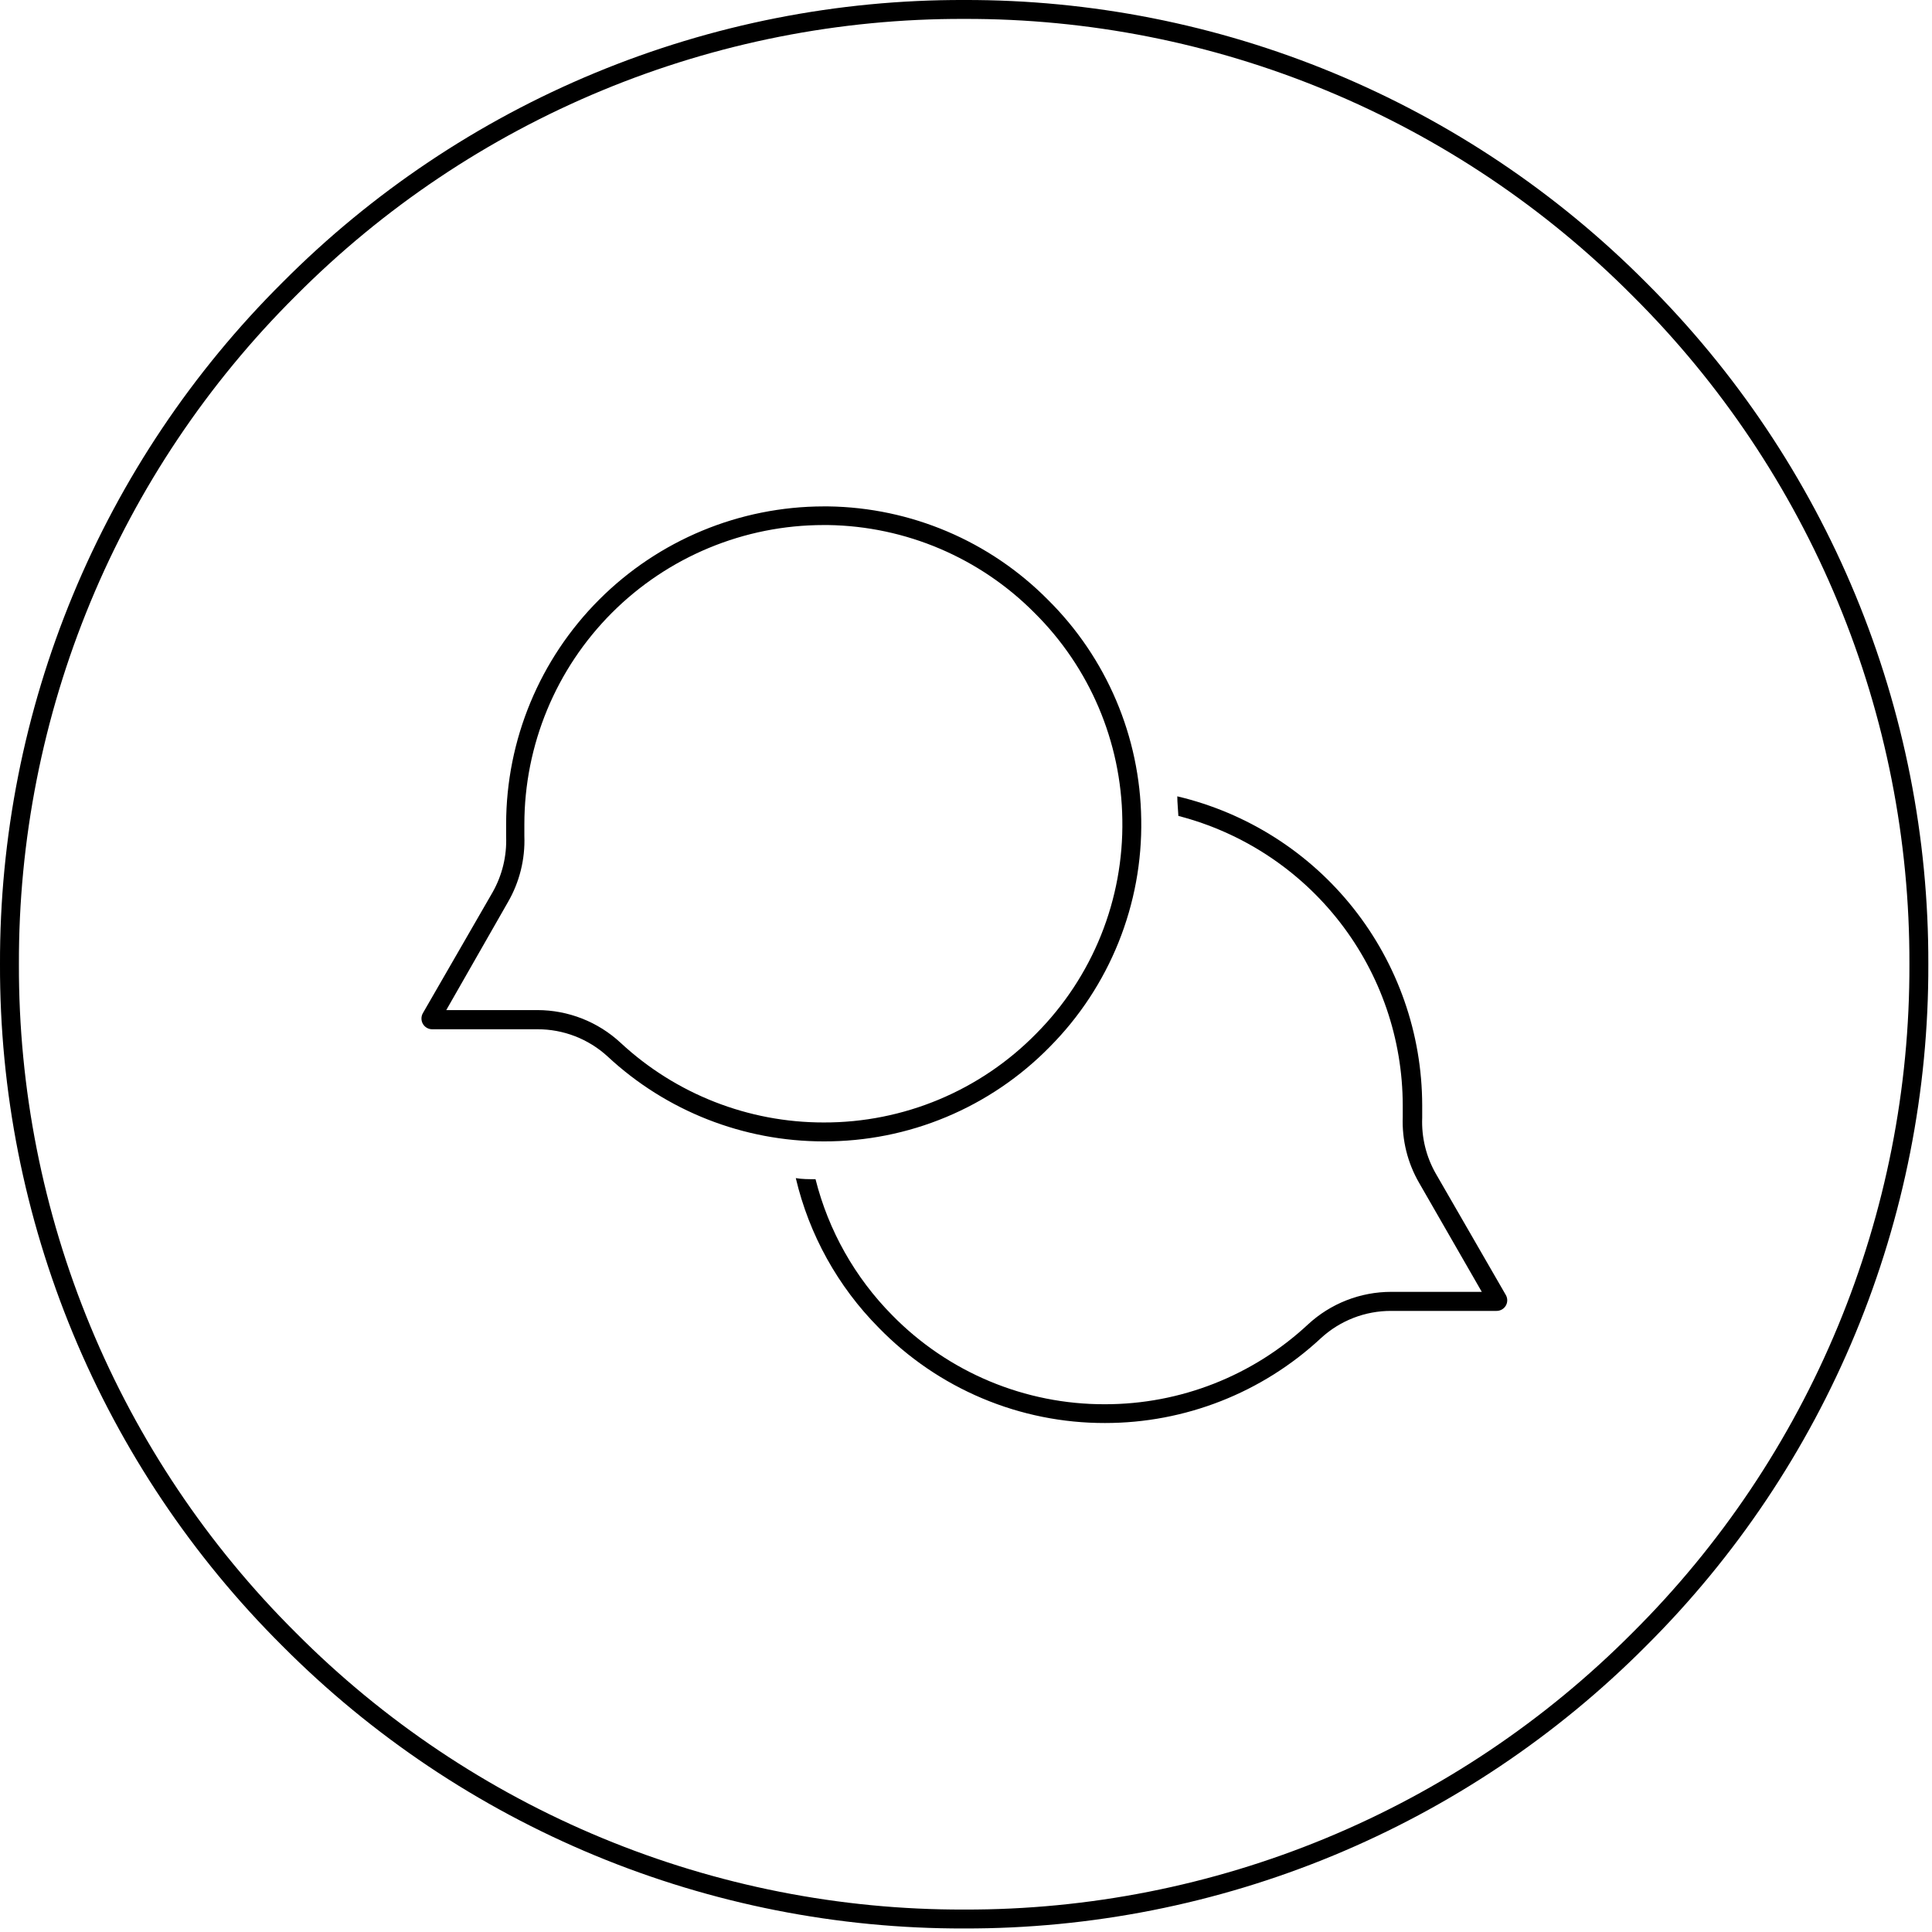 <svg width="142" height="142" viewBox="0 0 142 142" fill="none" xmlns="http://www.w3.org/2000/svg">
<g id="Group 84">
<path id="Vector" d="M60.54 83.89C54.647 83.894 48.972 81.665 44.66 77.65C43.25 76.356 41.403 75.641 39.489 75.65H31.759C31.622 75.649 31.487 75.612 31.368 75.542C31.249 75.473 31.151 75.374 31.082 75.255C31.013 75.135 30.977 75 30.977 74.862C30.976 74.725 31.012 74.59 31.079 74.47L36.2 65.59C36.91 64.341 37.257 62.917 37.2 61.48C37.2 61.13 37.2 60.83 37.2 60.57C37.205 54.381 39.665 48.446 44.041 44.069C48.417 39.691 54.35 37.228 60.54 37.22H60.87C66.944 37.301 72.744 39.764 77.019 44.08C81.334 48.353 83.797 54.149 83.879 60.22C83.933 63.315 83.366 66.388 82.212 69.26C81.057 72.132 79.34 74.743 77.159 76.94C74.994 79.15 72.408 80.904 69.553 82.098C66.699 83.292 63.634 83.901 60.54 83.89ZM32.8 74.24H39.489C41.764 74.24 43.954 75.101 45.62 76.65C49.675 80.415 55.006 82.505 60.54 82.5C63.45 82.509 66.332 81.934 69.016 80.811C71.701 79.688 74.133 78.039 76.17 75.96C78.221 73.894 79.838 71.438 80.924 68.736C82.009 66.034 82.542 63.142 82.49 60.23C82.409 54.521 80.094 49.071 76.04 45.05C72.019 40.994 66.57 38.675 60.859 38.59H60.54C54.705 38.59 49.109 40.908 44.983 45.033C40.857 49.159 38.54 54.755 38.54 60.59C38.54 60.83 38.54 61.12 38.54 61.45C38.604 63.152 38.184 64.837 37.33 66.31L32.8 74.24Z" fill="black"/>
<path id="Vector_2" d="M105.53 86.26C104.819 85.014 104.473 83.593 104.53 82.16C104.53 81.8 104.53 81.5 104.53 81.23C104.52 75.974 102.738 70.874 99.472 66.755C96.206 62.636 91.646 59.738 86.53 58.53C86.53 59 86.59 59.53 86.61 59.97C91.324 61.189 95.5 63.938 98.484 67.785C101.468 71.633 103.092 76.361 103.1 81.23C103.1 81.48 103.1 81.77 103.1 82.1C103.038 83.798 103.457 85.48 104.31 86.95L108.91 94.95H102.26C99.987 94.947 97.797 95.804 96.13 97.35C92.078 101.122 86.746 103.217 81.21 103.21C78.3 103.219 75.418 102.644 72.734 101.521C70.049 100.398 67.617 98.749 65.58 96.67C62.84 93.901 60.892 90.448 59.94 86.67C59.45 86.67 58.94 86.67 58.49 86.59C59.47 90.749 61.581 94.556 64.59 97.59C66.751 99.809 69.336 101.573 72.191 102.775C75.045 103.978 78.112 104.595 81.21 104.59C87.103 104.595 92.777 102.365 97.09 98.35C98.5 97.055 100.346 96.341 102.26 96.35H109.99C110.129 96.352 110.266 96.316 110.386 96.248C110.507 96.179 110.607 96.08 110.677 95.96C110.746 95.84 110.782 95.703 110.781 95.564C110.78 95.425 110.741 95.289 110.67 95.17L105.53 86.26Z" fill="black"/>
<path id="Vector_3" d="M70.87 141.74C61.56 141.764 52.338 139.941 43.736 136.378C35.135 132.815 27.326 127.581 20.76 120.98C14.158 114.416 8.923 106.606 5.36 98.005C1.796 89.403 -0.025 80.18 0 70.87C-0.026 61.559 1.795 52.336 5.358 43.734C8.922 35.133 14.157 27.324 20.76 20.76C27.324 14.156 35.133 8.922 43.735 5.358C52.336 1.794 61.56 -0.027 70.87 4.56837e-05C80.18 -0.024 89.403 1.797 98.005 5.361C106.606 8.924 114.415 14.158 120.98 20.76C127.58 27.326 132.812 35.136 136.374 43.737C139.936 52.338 141.756 61.56 141.73 70.87C141.756 80.179 139.935 89.401 136.373 98.002C132.811 106.604 127.58 114.414 120.98 120.98C114.414 127.58 106.604 132.812 98.003 136.376C89.402 139.939 80.18 141.762 70.87 141.74ZM70.87 1.39C61.742 1.363 52.7 3.148 44.266 6.642C35.833 10.135 28.176 15.267 21.74 21.74C15.267 28.176 10.135 35.832 6.642 44.266C3.149 52.699 1.364 61.742 1.39 70.87C1.364 79.998 3.149 89.041 6.642 97.474C10.135 105.908 15.267 113.564 21.74 120C28.176 126.473 35.833 131.605 44.266 135.098C52.7 138.591 61.742 140.376 70.87 140.35C79.997 140.375 89.038 138.589 97.469 135.096C105.901 131.603 113.555 126.472 119.99 120C126.463 113.564 131.595 105.908 135.088 97.474C138.582 89.041 140.367 79.998 140.34 70.87C140.367 61.742 138.582 52.699 135.088 44.266C131.595 35.832 126.463 28.176 119.99 21.74C113.555 15.268 105.901 10.137 97.469 6.644C89.038 3.15 79.997 1.365 70.87 1.39Z" fill="black"/>
</g>
</svg>
